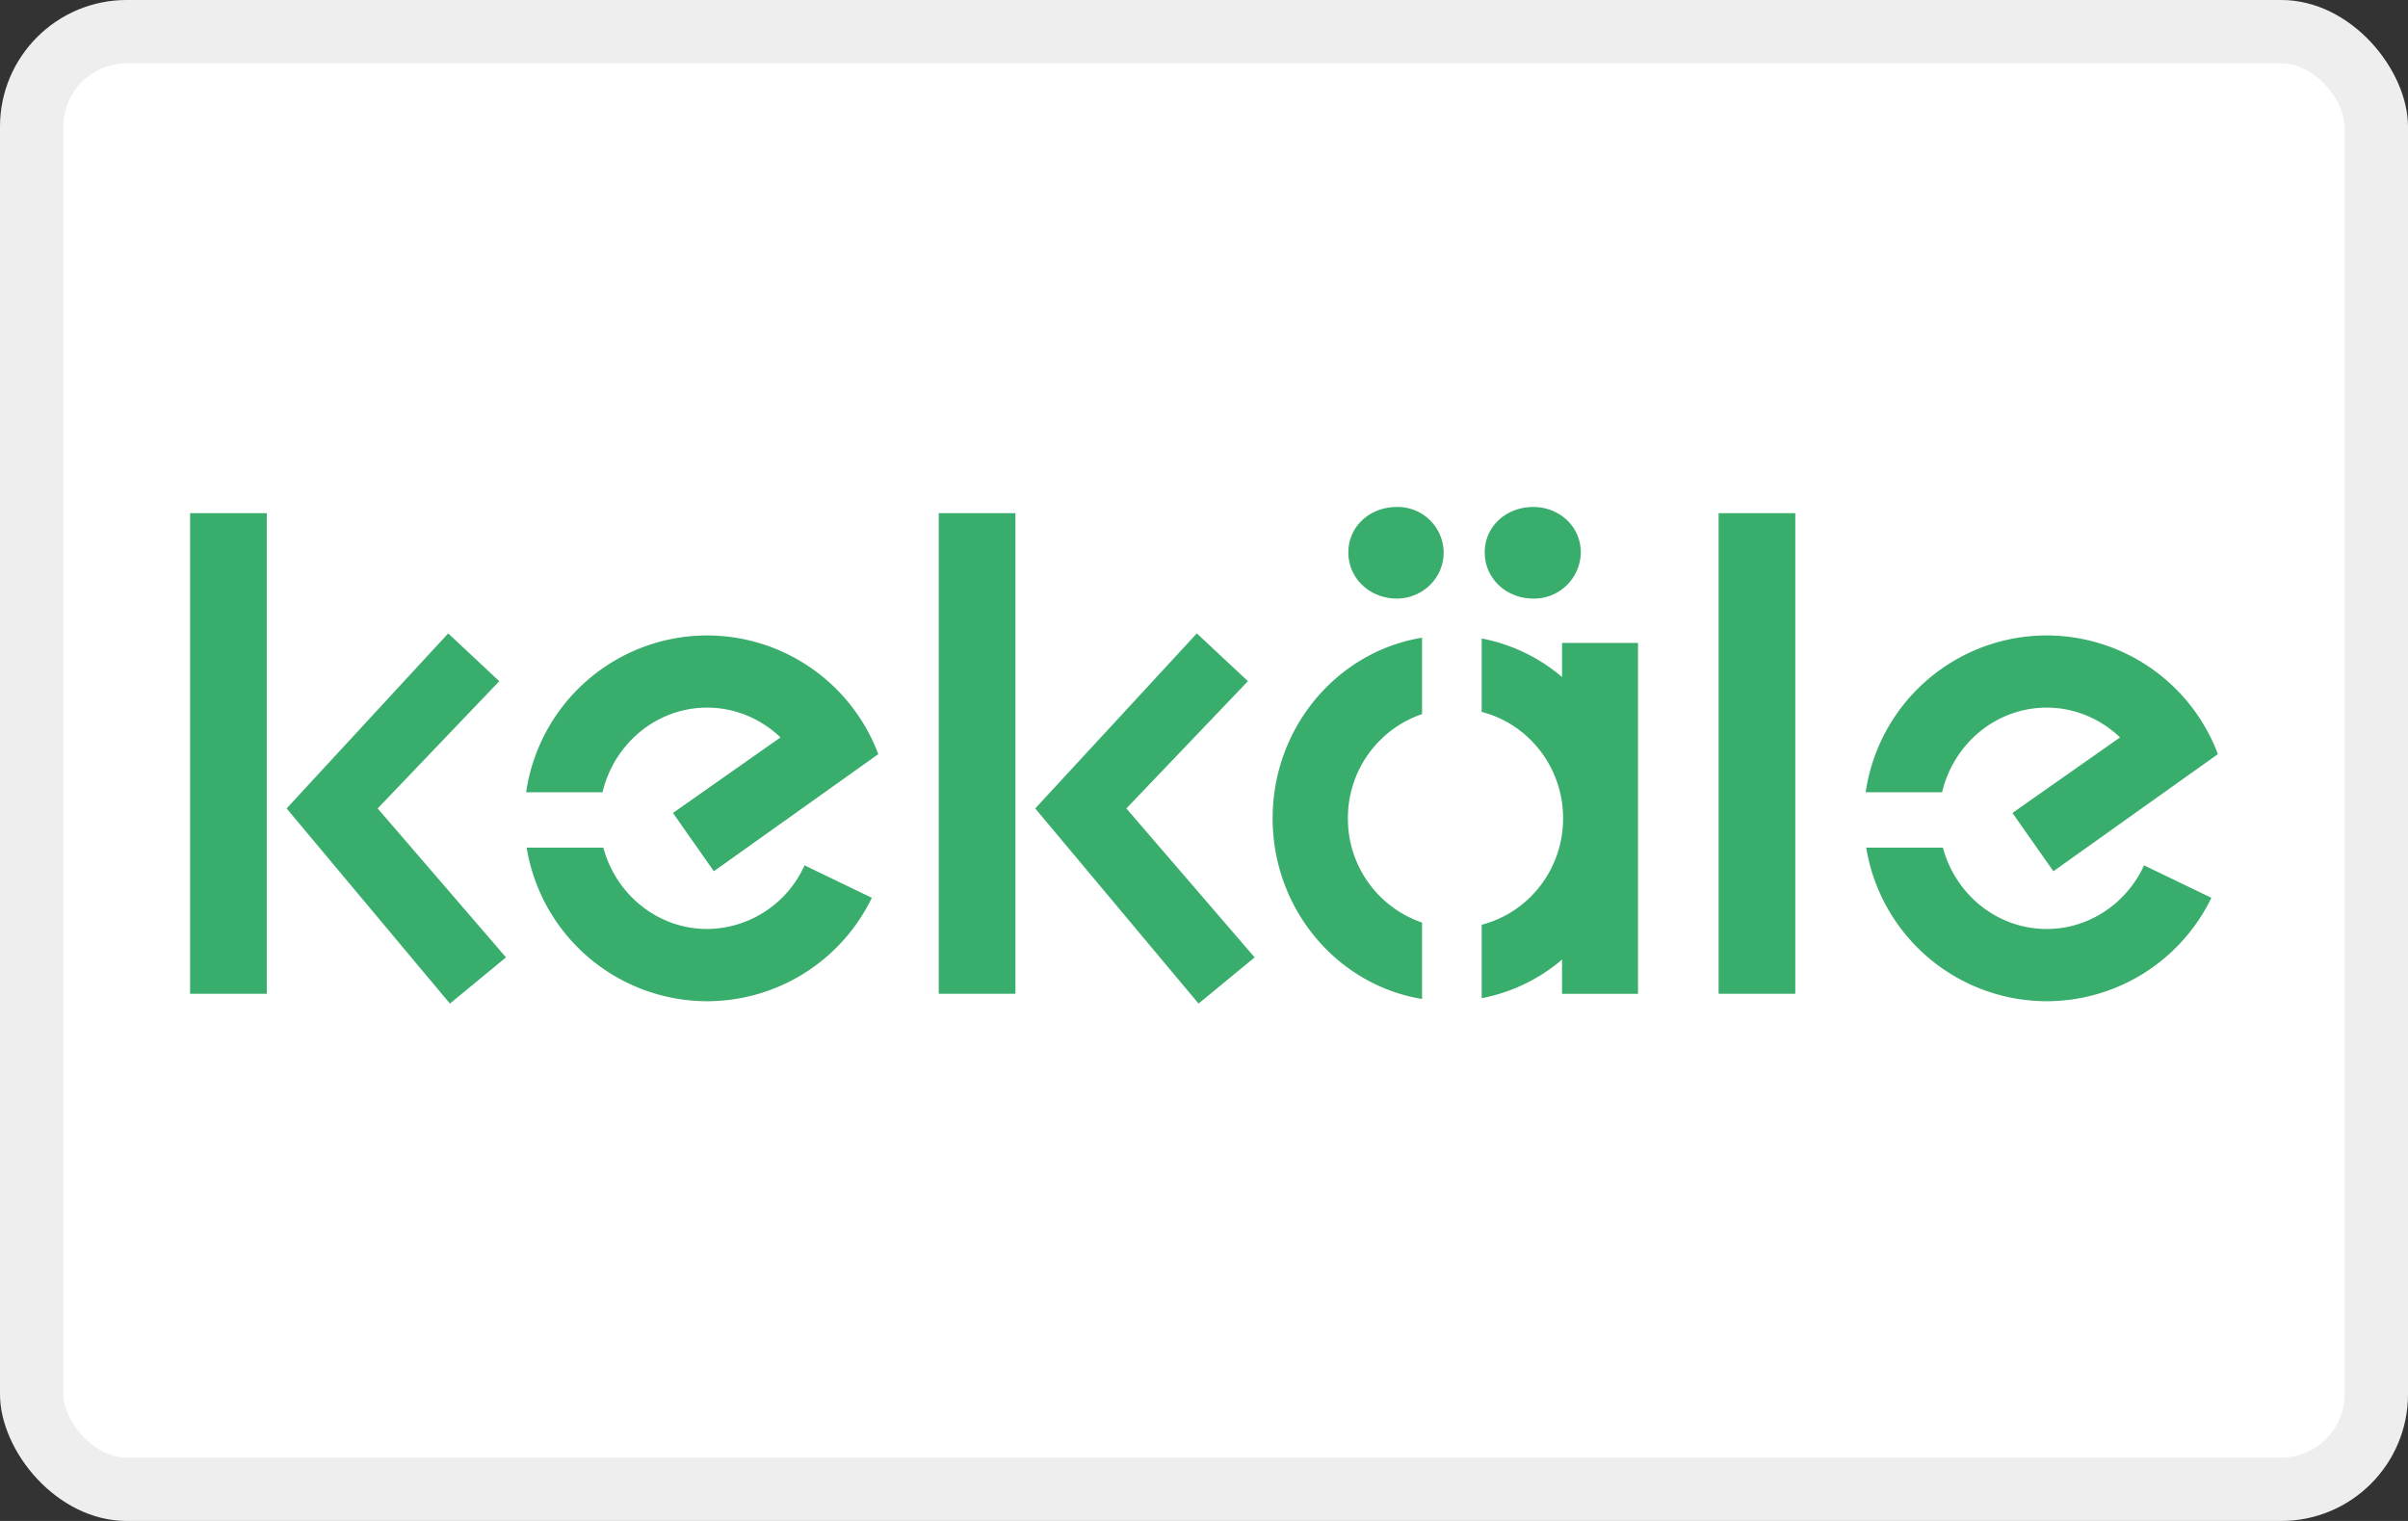 <svg width="38" height="24" viewBox="0 0 38 24" fill="none" role="img" aria-labelledby="pi-avardakekale" xmlns="http://www.w3.org/2000/svg"><rect x="0" y="0" width="38" height="24" fill="#333333" stroke="none"/><title id="pi-avardakekale">Kekäle</title><rect width="38" height="24" rx="2" fill="#fff"/><rect x=".5" y=".5" width="37" height="23" rx="1.5" stroke="#000" stroke-width="1" stroke-opacity=".07"/><path fill-rule="evenodd" clip-rule="evenodd" d="M33.835 13.655l1.062.512a2.89 2.89 0 01-2.6 1.632 2.89 2.89 0 01-2.847-2.424h1.21c.198.74.857 1.284 1.638 1.284.678 0 1.265-.411 1.537-1.004zm-1.537-2.489c.447 0 .854.18 1.158.47l-1.698 1.192.646.92L35 11.9a2.89 2.89 0 00-2.702-1.873 2.89 2.89 0 00-2.856 2.474h1.206c.18-.765.852-1.335 1.65-1.335zm-7.648-.483a2.75 2.75 0 00-1.268-.608v1.159c.737.188 1.285.87 1.285 1.679 0 .81-.548 1.49-1.285 1.679v1.159a2.75 2.75 0 001.268-.609v.54h1.199v-5.537H24.65v.538zm-4.567 2.23c0 1.437 1.024 2.633 2.358 2.85v-1.205a1.73 1.73 0 01-1.17-1.645 1.73 1.73 0 011.17-1.645v-1.205c-1.334.217-2.358 1.412-2.358 2.85zM22.042 8c-.423 0-.764.305-.764.717 0 .411.34.728.764.728.4 0 .74-.317.74-.728a.725.725 0 00-.74-.717zm2.152 1.445a.737.737 0 00.752-.728c0-.412-.34-.717-.752-.717-.423 0-.764.305-.764.717 0 .411.341.728.764.728zm2.927 6.236h1.21V8.098h-1.21v7.583zm-12.307 0h1.21V8.098h-1.21v7.583zm4.88-4.932l-.807-.754-2.55 2.762 2.577 3.079.885-.729-2.024-2.35 1.918-2.008zm-11.815 0l-.806-.754-2.55 2.762L7.1 15.836l.885-.729-2.025-2.35 1.919-2.008zm3.28 3.91c-.781 0-1.44-.545-1.638-1.284h-1.21a2.89 2.89 0 002.848 2.424 2.89 2.89 0 002.599-1.632l-1.062-.512a1.698 1.698 0 01-1.537 1.004zm0-4.632a2.89 2.89 0 00-2.856 2.474h1.206c.18-.765.852-1.335 1.65-1.335.447 0 .854.18 1.158.47l-1.697 1.192.645.92L13.86 11.9a2.89 2.89 0 00-2.702-1.873zM3 8.097v7.584h1.21V8.098H3z" fill="#38AD6C"/></svg>
